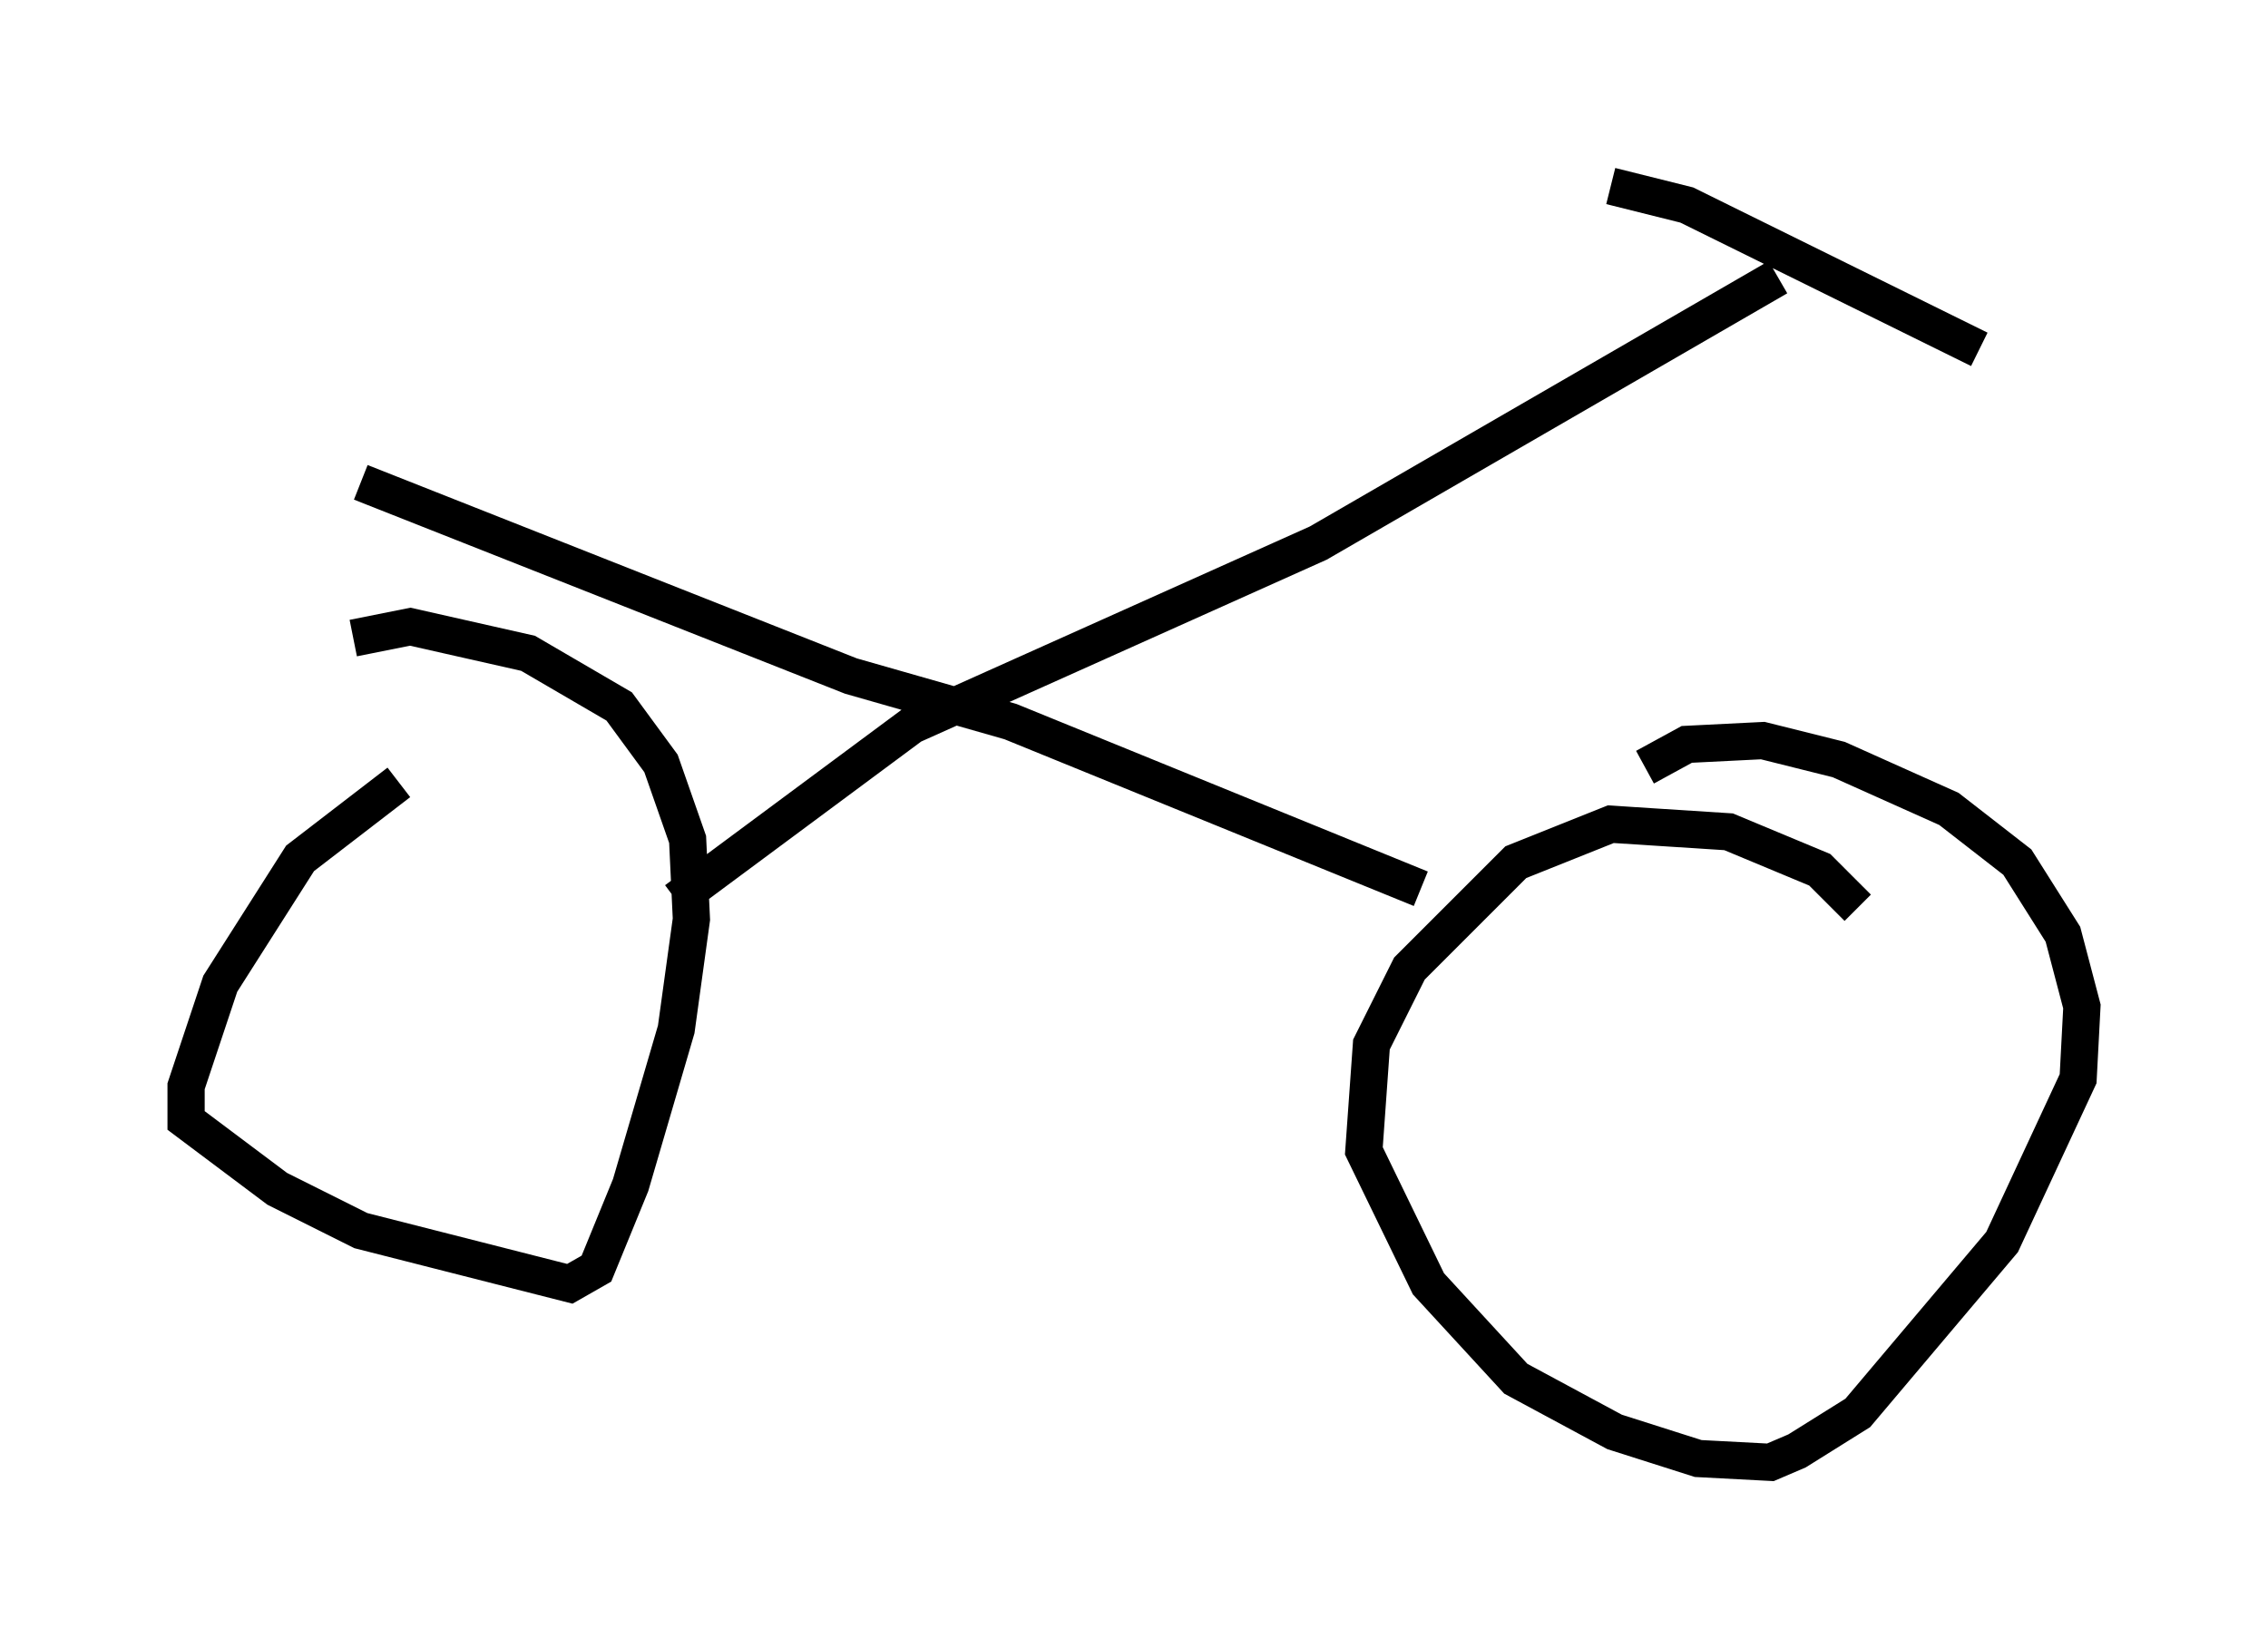 <?xml version="1.0" encoding="utf-8" ?>
<svg baseProfile="full" height="44.3" version="1.1" width="60.94" xmlns="http://www.w3.org/2000/svg" xmlns:ev="http://www.w3.org/2001/xml-events" xmlns:xlink="http://www.w3.org/1999/xlink"><defs /><rect fill="white" height="44.3" width="60.94" x="0" y="0" /><path d="M12.963, 20.925 m-2.246, 0.102 l-2.654, 2.042 -2.144, 3.369 l-0.919, 2.756 0.0, 0.919 l2.45, 1.838 2.246, 1.123 l5.615, 1.429 0.715, -0.408 l0.919, -2.246 1.225, -4.185 l0.408, -2.96 -0.102, -2.144 l-0.715, -2.042 -1.123, -1.531 l-2.45, -1.429 -3.165, -0.715 l-1.531, 0.306 m40.425, 7.248 l-1.021, -1.021 -2.45, -1.021 l-3.165, -0.204 -2.552, 1.021 l-2.858, 2.858 -1.021, 2.042 l-0.204, 2.858 1.735, 3.573 l2.348, 2.552 2.654, 1.429 l2.246, 0.715 1.94, 0.102 l0.715, -0.306 1.633, -1.021 l3.879, -4.594 2.042, -4.39 l0.102, -1.94 -0.51, -1.94 l-1.225, -1.94 -1.838, -1.429 l-2.96, -1.327 -2.042, -0.51 l-2.042, 0.102 -1.123, 0.613 m-26.032, 3.573 l6.329, -4.696 10.923, -4.9 l12.352, -7.146 m-9.596, 16.436 l-11.025, -4.492 -4.288, -1.225 l-13.169, -5.206 m33.586, -7.963 l2.042, 0.51 7.861, 3.879 " fill="none" stroke="black" stroke-width="1" /></svg>
